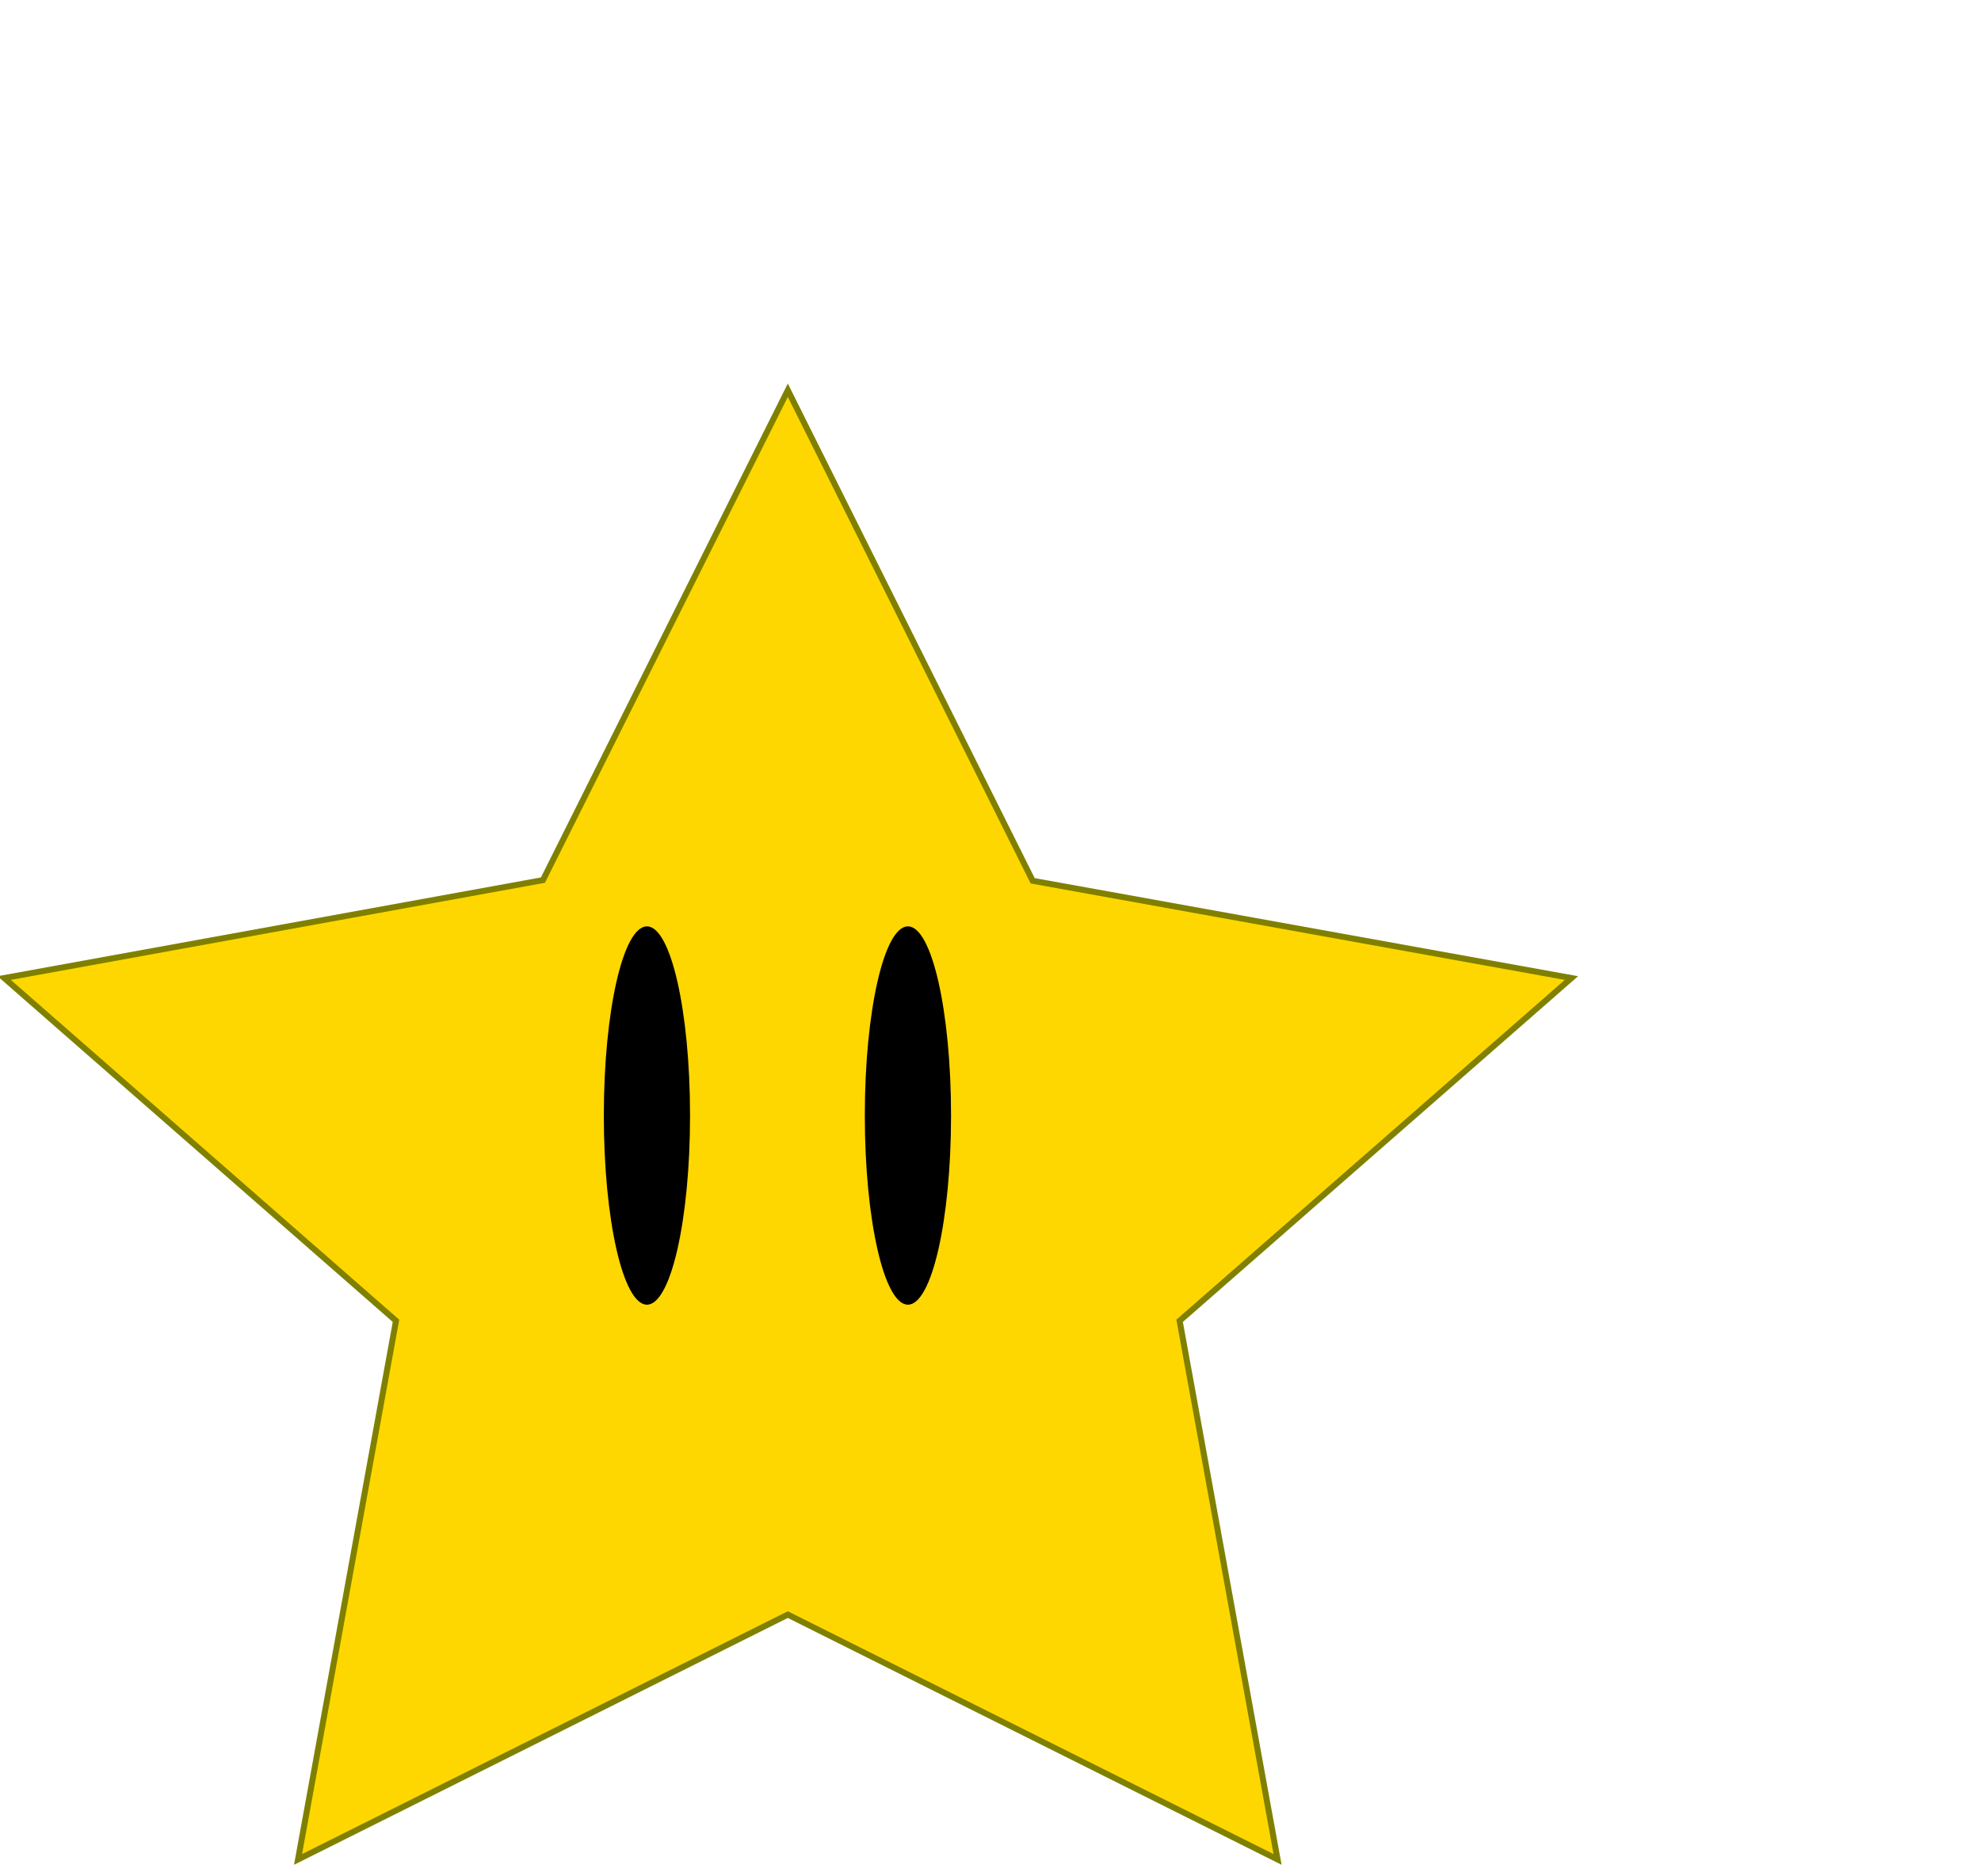<svg xmlns="http://www.w3.org/2000/svg" width="19px" height="18px"  xmlns:xlink="http://www.w3.org/1999/xlink" viewBox="0.022 2.077 18.93 17.846" preserveAspectRatio="xMinYMin meet" ><defs id="svgEditorDefs"><path id="svgEditorClosePathDefs" stroke="black" fill="khaki" style="stroke-width: 1px; vector-effect: non-scaling-stroke;"/><linearGradient gradientUnits="objectBoundingBox" id="lgrd2-fire" spreadMethod="pad" x1="0%" x2="100%" y1="0%" y2="0%"><stop offset="0%" style="stop-color:rgb(255,255,0);stop-opacity:1"/><stop offset="100%" style="stop-color:rgb(255,0,0);stop-opacity:1"/></linearGradient><radialGradient cy="60%" fx="45%" fy="45%" gradientUnits="objectBoundingBox" id="rgrd11-b" r="2"><stop offset="0%" stop-color="#48afc1"/><stop offset="10%" stop-color="#b4c63b"/><stop offset="20%" stop-color="#ef5b2b"/><stop offset="30%" stop-color="#503969"/><stop offset="40%" stop-color="#ab6294"/><stop offset="50%" stop-color="#1cb98f"/><stop offset="60%" stop-color="#48afc1"/><stop offset="70%" stop-color="#b4c63b"/><stop offset="80%" stop-color="#ef5b2b"/><stop offset="90%" stop-color="#503969"/><stop offset="100%" stop-color="#ab6294"/></radialGradient><radialGradient cx="45%" cy="45%" fx="30%" fy="30%" gradientUnits="objectBoundingBox" id="rgrd3-b"><stop offset="0%" stop-color="#f9a5a5"/><stop offset="50%" stop-color="#f98585"/><stop offset="100%" stop-color="#f96b6b"/></radialGradient><radialGradient cx="50%" cy="50%" fx="50%" fy="50%" id="rgrd2-white-red" r="50%"><stop offset="0%" style="stop-color:white;stop-opacity:0"/><stop offset="100%" style="stop-color:red;stop-opacity:1"/></radialGradient></defs><rect id="svgEditorBackground" x="-4.76837158203125e-7" y="4.735" width="15.244" height="15.224" style="fill: none; stroke: none;"/>
 <!-- Created with SVG-edit - http://svg-edit.googlecode.com/ -->
 
<title>Layer 1</title><path id="e1_shape" style="vector-effect: non-scaling-stroke; stroke-width: 0.49px;" fill="#FFD700" transform="matrix(0.117 0 0 0.117 5.94 11.967)" d="M 13.762 -52.652 l -20.001 40.02 l -44 8 l 32 28 l -8 44 l 40.001 -20 l 39.999 20 l -7.999 -44 l 32.001 -28 l -44.002 -7.946 Z" stroke="olive"/><ellipse id="e2_ellipse" cx="6.204" cy="12.739" style="stroke-width: 1px; vector-effect: non-scaling-stroke; stroke: none;" rx="0.412" ry="1.808" fill="black"/><ellipse id="e3_ellipse" cx="8.698" cy="12.739" style="stroke-width: 1px; vector-effect: non-scaling-stroke; stroke: none;" rx="0.412" ry="1.808" fill="black"/></svg>